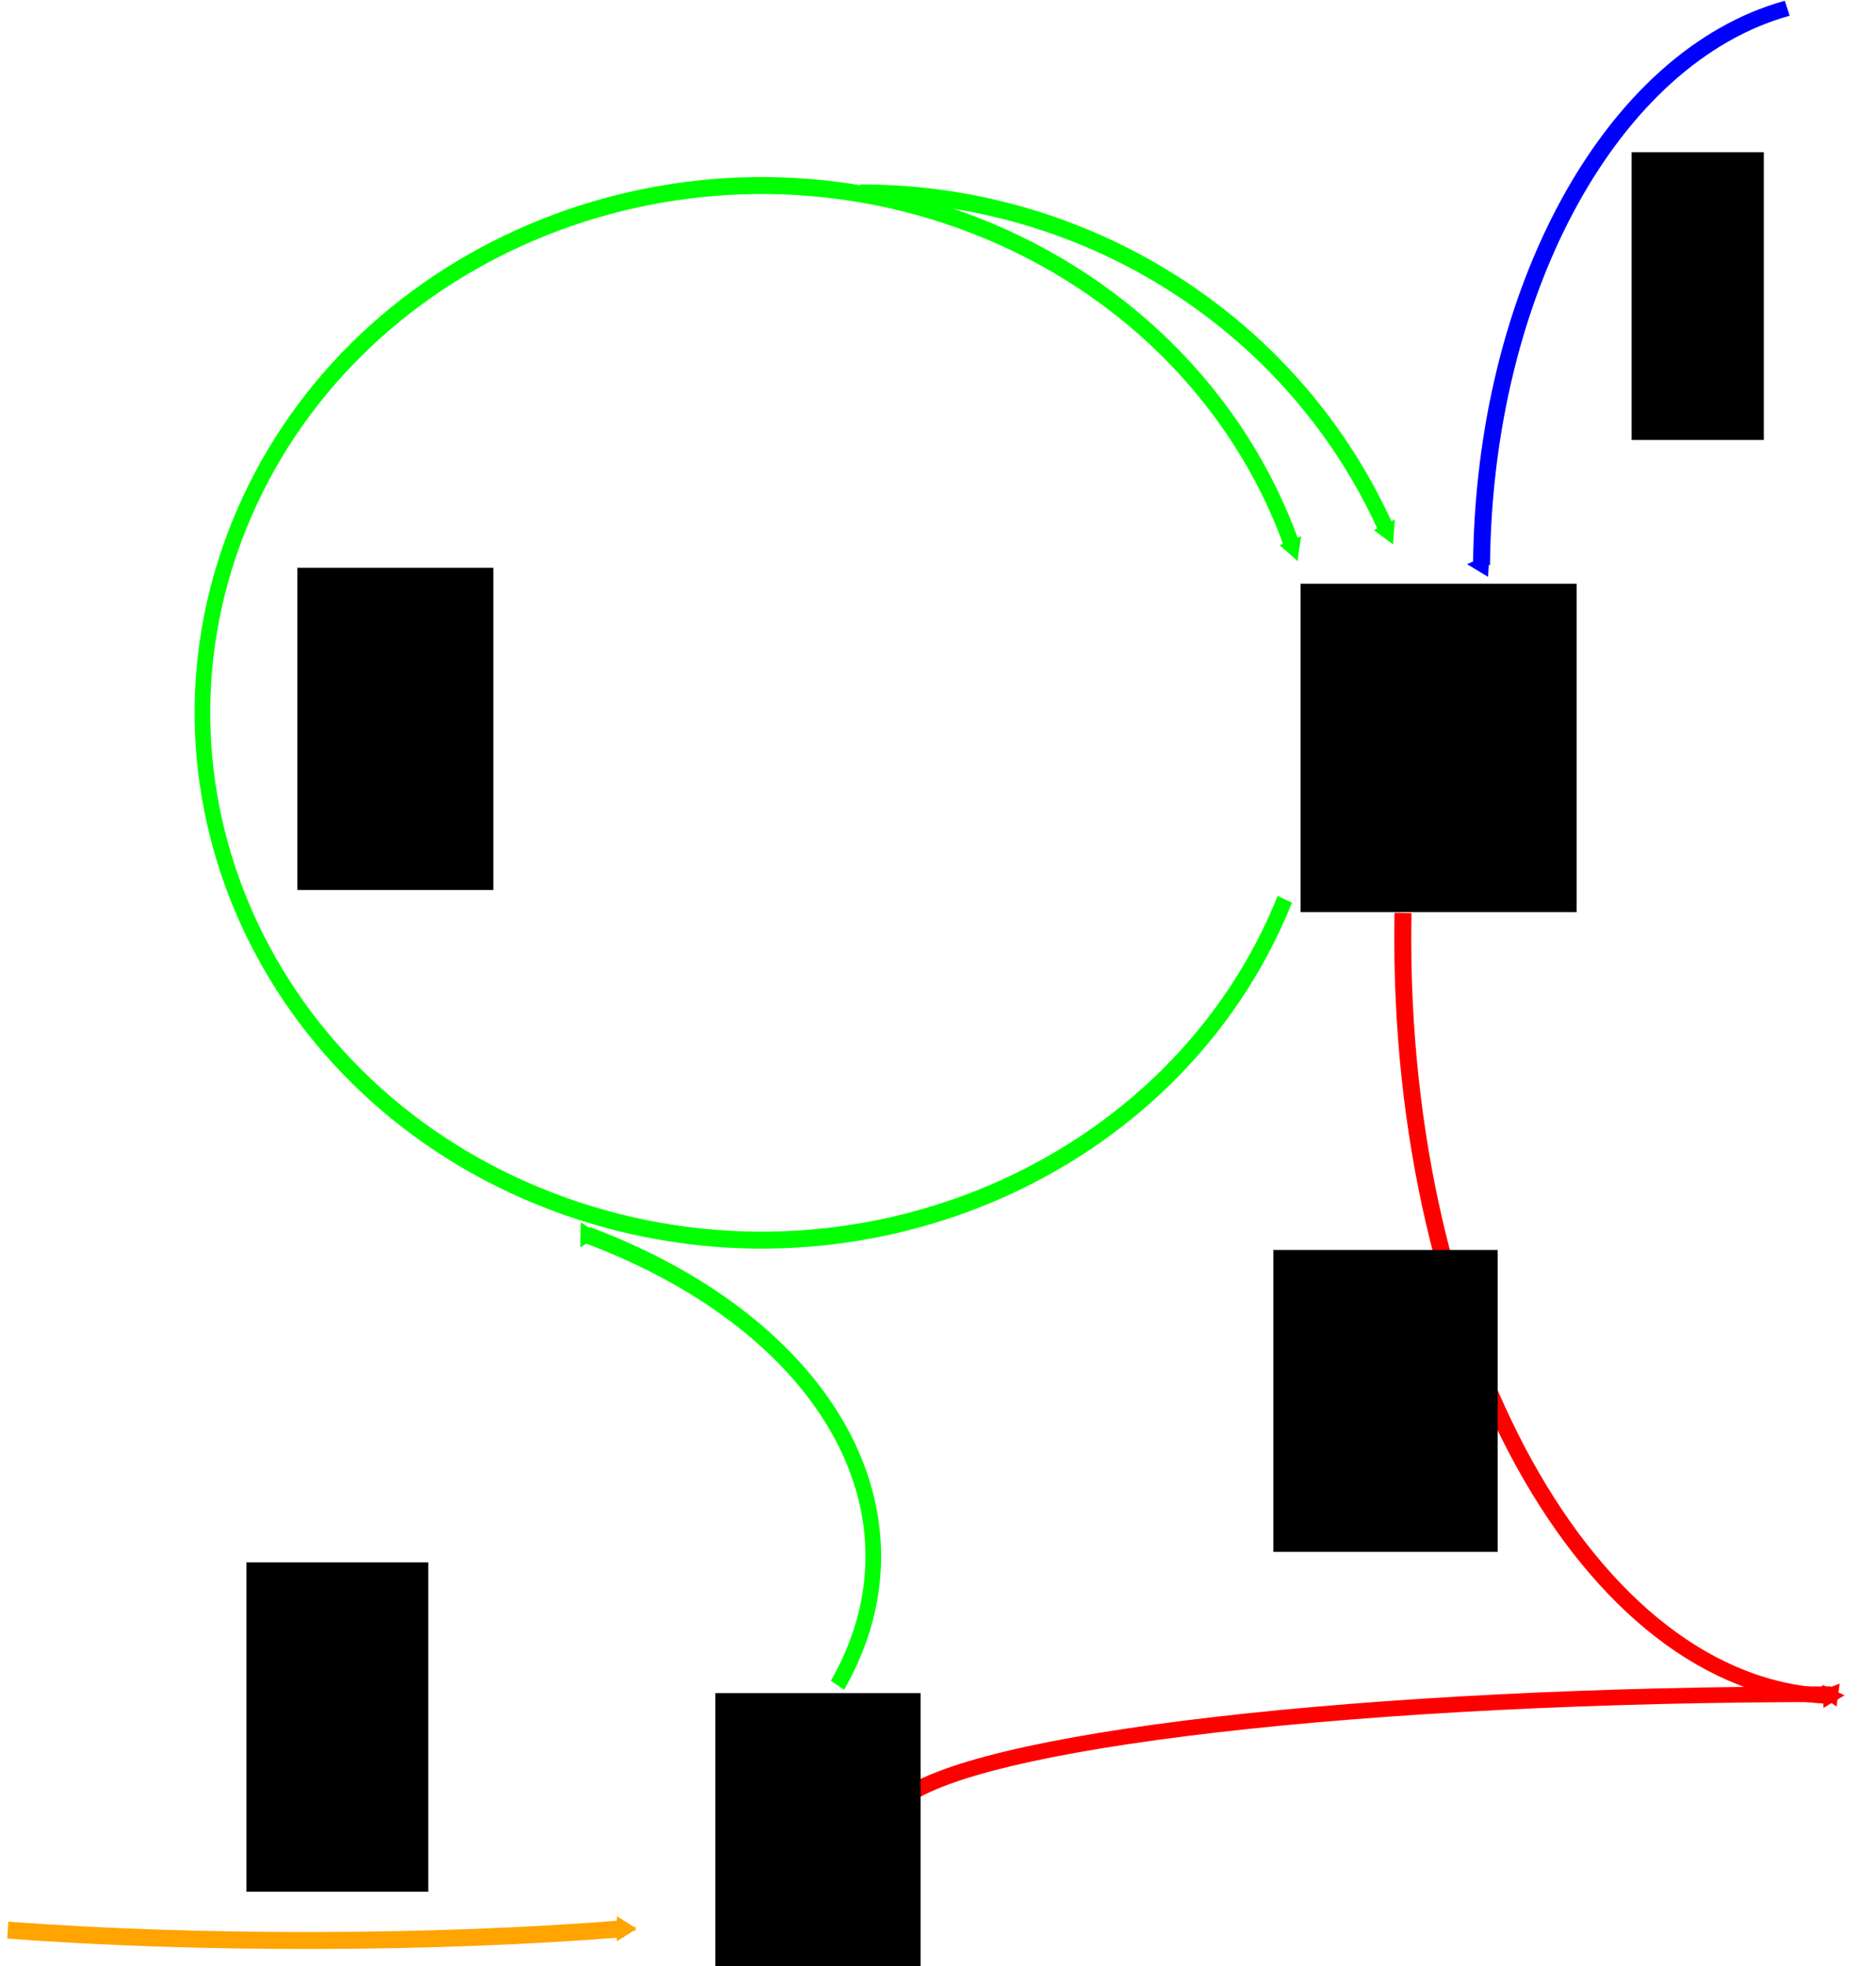 <?xml version="1.0" encoding="UTF-8" standalone="no"?>
<!-- Created with Inkscape (http://www.inkscape.org/) -->

<svg
   xmlns:dc="http://purl.org/dc/elements/1.1/"
   xmlns:cc="http://creativecommons.org/ns#"
   xmlns:rdf="http://www.w3.org/1999/02/22-rdf-syntax-ns#"
   xmlns:svg="http://www.w3.org/2000/svg"
   xmlns="http://www.w3.org/2000/svg"
   xmlns:sodipodi="http://sodipodi.sourceforge.net/DTD/sodipodi-0.dtd"
   xmlns:inkscape="http://www.inkscape.org/namespaces/inkscape"
   width="188.947"
   height="198.047"
   id="svg2"
   version="1.1"
   inkscape:version="0.48.4 r9939"
   sodipodi:docname="cyclewithenergy.svg">
  <sodipodi:namedview
     id="base"
     pagecolor="#ffffff"
     bordercolor="#666666"
     borderopacity="1.0"
     inkscape:pageopacity="0.0"
     inkscape:pageshadow="2"
     inkscape:zoom="1.4"
     inkscape:cx="-183.07075"
     inkscape:cy="116.81977"
     inkscape:document-units="px"
     inkscape:current-layer="layer1"
     showgrid="false"
     inkscape:snap-bbox="false"
     inkscape:bbox-nodes="false"
     inkscape:bbox-paths="false"
     inkscape:window-width="1615"
     inkscape:window-height="1026"
     inkscape:window-x="1345"
     inkscape:window-y="24"
     inkscape:window-maximized="1"
     fit-margin-top="0"
     fit-margin-left="0"
     fit-margin-right="0"
     fit-margin-bottom="0"
     units="mm" />
  <defs
     id="defs4">
    <marker
       style="overflow:visible"
       id="TriangleInM"
       refX="0"
       refY="0"
       orient="auto"
       inkscape:stockid="TriangleInM">
      <path
         inkscape:connector-curvature="0"
         transform="scale(-0.4,-0.4)"
         style="fill-rule:evenodd;stroke:#000000;stroke-width:1pt"
         d="m 5.77,0 -8.65,5 0,-10 8.65,5 z"
         id="path6592" />
    </marker>
    <marker
       style="overflow:visible"
       id="TriangleOutM"
       refX="0"
       refY="0"
       orient="auto"
       inkscape:stockid="TriangleOutM">
      <path
         inkscape:connector-curvature="0"
         transform="scale(0.4,0.4)"
         style="fill-rule:evenodd;stroke:#000000;stroke-width:1pt"
         d="m 5.77,0 -8.65,5 0,-10 8.65,5 z"
         id="path6601" />
    </marker>
    <marker
       style="overflow:visible"
       id="TriangleOutL"
       refX="0"
       refY="0"
       orient="auto"
       inkscape:stockid="TriangleOutL">
      <path
         inkscape:connector-curvature="0"
         transform="scale(0.8,0.8)"
         style="fill-rule:evenodd;stroke:#000000;stroke-width:1pt"
         d="m 5.77,0 -8.65,5 0,-10 8.65,5 z"
         id="path6598" />
    </marker>
    <marker
       style="overflow:visible"
       id="Arrow1Lstart"
       refX="0"
       refY="0"
       orient="auto"
       inkscape:stockid="Arrow1Lstart">
      <path
         inkscape:connector-curvature="0"
         transform="matrix(0.8,0,0,0.8,10,0)"
         style="fill-rule:evenodd;stroke:#000000;stroke-width:1pt"
         d="M 0,0 5,-5 -12.5,0 5,5 0,0 z"
         id="path6456" />
    </marker>
    <marker
       style="overflow:visible"
       id="TriangleInL"
       refX="0"
       refY="0"
       orient="auto"
       inkscape:stockid="TriangleInL">
      <path
         inkscape:connector-curvature="0"
         transform="scale(-0.8,-0.8)"
         style="fill-rule:evenodd;stroke:#000000;stroke-width:1pt"
         d="m 5.77,0 -8.65,5 0,-10 8.65,5 z"
         id="path6589" />
    </marker>
    <marker
       style="overflow:visible"
       id="Arrow2Mend"
       refX="0"
       refY="0"
       orient="auto"
       inkscape:stockid="Arrow2Mend">
      <path
         inkscape:connector-curvature="0"
         transform="scale(-0.6,-0.6)"
         d="M 8.719,4.034 -2.207,0.016 8.719,-4.002 c -1.745,2.372 -1.735,5.617 -6e-7,8.035 z"
         style="fill-rule:evenodd;stroke-width:0.625;stroke-linejoin:round"
         id="path6483" />
    </marker>
    <marker
       style="overflow:visible"
       id="Arrow1Mend"
       refX="0"
       refY="0"
       orient="auto"
       inkscape:stockid="Arrow1Mend">
      <path
         inkscape:connector-curvature="0"
         transform="matrix(-0.4,0,0,-0.4,-4,0)"
         style="fill-rule:evenodd;stroke:#000000;stroke-width:1pt"
         d="M 0,0 5,-5 -12.5,0 5,5 0,0 z"
         id="path6465" />
    </marker>
    <marker
       style="overflow:visible"
       id="Arrow1Lend"
       refX="0"
       refY="0"
       orient="auto"
       inkscape:stockid="Arrow1Lend">
      <path
         inkscape:connector-curvature="0"
         transform="matrix(-0.8,0,0,-0.8,-10,0)"
         style="fill-rule:evenodd;stroke:#000000;stroke-width:1pt"
         d="M 0,0 5,-5 -12.5,0 5,5 0,0 z"
         id="path6459" />
    </marker>
    <marker
       style="overflow:visible"
       id="TriangleInM-7"
       refX="0"
       refY="0"
       orient="auto"
       inkscape:stockid="TriangleInM">
      <path
         inkscape:connector-curvature="0"
         transform="scale(-0.4,-0.4)"
         style="fill-rule:evenodd;stroke:#000000;stroke-width:1pt"
         d="m 5.77,0 -8.65,5 0,-10 8.65,5 z"
         id="path6592-7" />
    </marker>
    <marker
       style="overflow:visible"
       id="TriangleInM-7f"
       refX="0"
       refY="0"
       orient="auto"
       inkscape:stockid="TriangleInM-7f">
      <path
         inkscape:connector-curvature="0"
         transform="scale(-0.4,-0.4)"
         style="fill:#0000ff;fill-rule:evenodd;stroke:#0000ff;stroke-width:1pt"
         d="m 5.77,0 -8.65,5 0,-10 8.65,5 z"
         id="path4123" />
    </marker>
    <marker
       style="overflow:visible"
       id="TriangleOutMS"
       refX="0"
       refY="0"
       orient="auto"
       inkscape:stockid="TriangleOutMS">
      <path
         inkscape:connector-curvature="0"
         transform="scale(0.4,0.4)"
         style="fill:#00ff00;fill-rule:evenodd;stroke:#00ff00;stroke-width:1pt"
         d="m 5.77,0 -8.65,5 0,-10 8.65,5 z"
         id="path4247" />
    </marker>
    <marker
       style="overflow:visible"
       id="TriangleInM-7fl"
       refX="0"
       refY="0"
       orient="auto"
       inkscape:stockid="TriangleInM-7fl">
      <path
         inkscape:connector-curvature="0"
         transform="scale(-0.4,-0.4)"
         style="fill:#0000ff;fill-rule:evenodd;stroke:#0000ff;stroke-width:1pt"
         d="m 5.77,0 -8.65,5 0,-10 8.65,5 z"
         id="path4250" />
    </marker>
    <marker
       style="overflow:visible"
       id="TriangleInMZ"
       refX="0"
       refY="0"
       orient="auto"
       inkscape:stockid="TriangleInMZ">
      <path
         inkscape:connector-curvature="0"
         transform="scale(-0.4,-0.4)"
         style="fill:#00ff00;fill-rule:evenodd;stroke:#00ff00;stroke-width:1pt"
         d="m 5.77,0 -8.65,5 0,-10 8.65,5 z"
         id="path4253" />
    </marker>
    <marker
       style="overflow:visible"
       id="TriangleOutMD"
       refX="0"
       refY="0"
       orient="auto"
       inkscape:stockid="TriangleOutMD">
      <path
         inkscape:connector-curvature="0"
         transform="scale(0.4,0.4)"
         style="fill:#00ff00;fill-rule:evenodd;stroke:#00ff00;stroke-width:1pt"
         d="m 5.77,0 -8.65,5 0,-10 8.65,5 z"
         id="path4256" />
    </marker>
    <marker
       style="overflow:visible"
       id="TriangleOutM7"
       refX="0"
       refY="0"
       orient="auto"
       inkscape:stockid="TriangleOutM7">
      <path
         inkscape:connector-curvature="0"
         transform="scale(0.4,0.4)"
         style="fill:#ff00ff;fill-rule:evenodd;stroke:#ff00ff;stroke-width:1pt"
         d="m 5.77,0 -8.65,5 0,-10 8.65,5 z"
         id="path4259" />
    </marker>
    <marker
       style="overflow:visible"
       id="TriangleInMI"
       refX="0"
       refY="0"
       orient="auto"
       inkscape:stockid="TriangleInMI">
      <path
         inkscape:connector-curvature="0"
         transform="scale(-0.4,-0.4)"
         style="fill:#ff0000;fill-rule:evenodd;stroke:#ff0000;stroke-width:1pt"
         d="m 5.77,0 -8.65,5 0,-10 8.65,5 z"
         id="path4262" />
    </marker>
    <marker
       style="overflow:visible"
       id="TriangleInMI-1"
       refX="0"
       refY="0"
       orient="auto"
       inkscape:stockid="TriangleInMI">
      <path
         inkscape:connector-curvature="0"
         transform="scale(-0.4,-0.4)"
         style="fill:#ff0000;fill-rule:evenodd;stroke:#ff0000;stroke-width:1pt"
         d="m 5.77,0 -8.65,5 0,-10 8.65,5 z"
         id="path4262-0" />
    </marker>
    <marker
       style="overflow:visible"
       id="TriangleInMI-5"
       refX="0"
       refY="0"
       orient="auto"
       inkscape:stockid="TriangleInMI">
      <path
         inkscape:connector-curvature="0"
         transform="scale(-0.4,-0.4)"
         style="fill:#ff0000;fill-rule:evenodd;stroke:#ff0000;stroke-width:1pt"
         d="m 5.77,0 -8.65,5 0,-10 8.65,5 z"
         id="path4262-06" />
    </marker>
    <marker
       style="overflow:visible"
       id="TriangleInMI-3"
       refX="0"
       refY="0"
       orient="auto"
       inkscape:stockid="TriangleInMI">
      <path
         inkscape:connector-curvature="0"
         transform="scale(-0.4,-0.4)"
         style="fill:#ff0000;fill-rule:evenodd;stroke:#ff0000;stroke-width:1pt"
         d="m 5.77,0 -8.65,5 0,-10 8.65,5 z"
         id="path4262-1" />
    </marker>
    <marker
       style="overflow:visible"
       id="TriangleInMI-3Z"
       refX="0"
       refY="0"
       orient="auto"
       inkscape:stockid="TriangleInMI-3Z">
      <path
         inkscape:connector-curvature="0"
         transform="scale(-0.4,-0.4)"
         style="fill:#ffa400;fill-rule:evenodd;stroke:#ffa400;stroke-width:1pt"
         d="m 5.77,0 -8.65,5 0,-10 8.65,5 z"
         id="path4450" />
    </marker>
  </defs>
  <g
     transform="translate(-10.653,-545.974)"
     id="layer1"
     inkscape:groupmode="layer"
     inkscape:label="Layer 1">
    <flowRoot
       transform="matrix(0.568,0,0,0.568,89.715,367.303)"
       xml:space="preserve"
       id="flowRoot2995"
       style="font-size:40px;font-style:normal;font-weight:normal;line-height:125%;letter-spacing:0px;word-spacing:0px;fill:#000000;fill-opacity:1;stroke:none;font-family:Sans"><flowRegion
         id="flowRegion2997"><rect
           id="rect2999"
           width="48.953"
           height="58.228"
           x="91.429"
           y="418.076"
           ry="0" /></flowRegion><flowPara
         id="flowPara3001">X</flowPara></flowRoot>    <path
       sodipodi:open="true"
       transform="matrix(0.525,0,0,0.569,-4.874,344.527)"
       sodipodi:end="5.9640656"
       sodipodi:start="0.36158222"
       d="m 276.056,513.229 c -20.959,48.203 -82.874,72.5 -138.291,54.269 -55.417,-18.231 -83.35,-72.086 -62.391,-120.289 20.959,-48.203 82.874,-72.5 138.291,-54.269 30.272,9.959 53.758,31.273 63.912,58.004"
       sodipodi:ry="93.313148"
       sodipodi:rx="107.27811"
       sodipodi:cy="480.21933"
       sodipodi:cx="175.71428"
       id="path3027"
       style="fill:none;stroke:#00ff00;stroke-width:3;stroke-linejoin:miter;stroke-miterlimit:4;stroke-opacity:1;stroke-dasharray:none;marker-end:url(#TriangleOutMS)"
       sodipodi:type="arc" />
    <path
       sodipodi:type="arc"
       style="fill:none;stroke:#00ff00;stroke-width:3;stroke-linejoin:miter;stroke-miterlimit:4;stroke-opacity:1;stroke-dasharray:none;marker-end:url(#TriangleOutMD)"
       id="path8994"
       sodipodi:cx="175.71428"
       sodipodi:cy="480.21933"
       sodipodi:rx="110"
       sodipodi:ry="99.585617"
       d="m 175.581,380.634 c 43.854,-0.048 83.55,23.491 101.024,59.905"
       sodipodi:start="4.7111763"
       sodipodi:end="5.8733515"
       transform="matrix(0.525,0,0,0.569,5.155,348.823)"
       sodipodi:open="true" />
    <path
       sodipodi:open="true"
       transform="matrix(-0.525,0,0,-0.569,133.104,975.962)"
       sodipodi:end="3.4967004"
       sodipodi:start="2.0957355"
       d="M 120.587,537.085 C 74.223,521.045 53.949,487.381 72.577,457.371"
       sodipodi:ry="65.714287"
       sodipodi:rx="110"
       sodipodi:cy="480.21933"
       sodipodi:cx="175.71428"
       id="path8996"
       style="fill:none;stroke:#00ff00;stroke-width:3;stroke-linejoin:miter;stroke-miterlimit:4;stroke-opacity:1;stroke-dasharray:none;marker-start:url(#TriangleInMZ);marker-mid:none;marker-end:none"
       sodipodi:type="arc" />
    <path
       sodipodi:type="arc"
       style="fill:none;stroke:#ff0000;stroke-width:3;stroke-linejoin:miter;stroke-miterlimit:4;stroke-opacity:1;stroke-dasharray:none;marker-start:url(#TriangleInMI);marker-mid:none;marker-end:none"
       id="path3093"
       sodipodi:cx="175.71428"
       sodipodi:cy="480.21933"
       sodipodi:rx="145.38449"
       sodipodi:ry="77.00473"
       d="m 30.353,478.856 c 1.422,-42.522 67.655,-76.382 147.936,-75.629 0.762,0.007 1.523,0.018 2.285,0.031"
       sodipodi:start="3.1592982"
       sodipodi:end="4.7458151"
       transform="matrix(0,-0.525,0.569,0,-77.492,732.731)"
       sodipodi:open="true" />
    <flowRoot
       transform="matrix(0.568,0,0,0.568,-11.327,365.693)"
       style="font-size:40px;font-style:normal;font-weight:normal;line-height:125%;letter-spacing:0px;word-spacing:0px;fill:#000000;fill-opacity:1;stroke:none;font-family:Sans"
       id="flowRoot3105"
       xml:space="preserve"><flowRegion
         id="flowRegion3107"><rect
           ry="0"
           y="418.076"
           x="91.429"
           height="57.143"
           width="34.748"
           id="rect3109" /></flowRegion><flowPara
         id="flowPara3111">f<flowSpan
   id="flowSpan3113"
   style="font-size:65.001%;baseline-shift:sub">a</flowSpan></flowPara></flowRoot>    <flowRoot
       xml:space="preserve"
       id="flowRoot3115"
       style="font-size:40px;font-style:normal;font-weight:normal;line-height:125%;letter-spacing:0px;word-spacing:0px;fill:#000000;fill-opacity:1;stroke:none;font-family:Sans"
       transform="matrix(0.568,0,0,0.568,86.968,434.401)"><flowRegion
         id="flowRegion3117"><rect
           id="rect3119"
           width="39.775"
           height="53.545"
           x="91.429"
           y="418.076"
           ry="0" /></flowRegion><flowPara
         id="flowPara3121">f<flowSpan
   style="font-size:65.001%;baseline-shift:sub"
   id="flowSpan3123">b</flowSpan></flowPara></flowRoot>    <path
       sodipodi:type="arc"
       style="fill:none;stroke:#0000ff;stroke-width:3;stroke-linejoin:miter;stroke-miterlimit:4;stroke-opacity:1;stroke-dasharray:none;marker-start:url(#TriangleInM-7fl);marker-mid:none;marker-end:none"
       id="path3093-4"
       sodipodi:cx="175.71428"
       sodipodi:cy="480.21933"
       sodipodi:rx="110"
       sodipodi:ry="65.714287"
       d="M 174.241,545.928 C 121.538,545.506 76.742,522.81 67.441,491.816"
       sodipodi:start="1.5841867"
       sodipodi:end="2.9641866"
       transform="matrix(0,0.525,-0.569,0,470.503,511.398)"
       sodipodi:open="true" />
    <flowRoot
       xml:space="preserve"
       id="flowRoot3115-4"
       style="font-size:40px;font-style:normal;font-weight:normal;line-height:125%;letter-spacing:0px;word-spacing:0px;fill:#000000;fill-opacity:1;stroke:none;font-family:Sans"
       transform="matrix(0.568,0,0,0.568,123.056,323.836)"><flowRegion
         id="flowRegion3117-2"><rect
           id="rect3119-1"
           width="23.438"
           height="51.031"
           x="91.429"
           y="418.076"
           ry="0" /></flowRegion><flowPara
         id="flowPara3121-3">f<flowSpan
   style="font-size:65.001%;baseline-shift:sub"
   id="flowSpan3123-6">i</flowSpan></flowPara></flowRoot>    <path
       sodipodi:open="true"
       sodipodi:type="arc"
       style="fill:none;stroke:#ff0000;stroke-width:3;stroke-linejoin:miter;stroke-miterlimit:4;stroke-opacity:1;stroke-dasharray:none;marker-start:url(#TriangleInMI);marker-mid:none;marker-end:none"
       id="path3093-7"
       sodipodi:cx="175.71428"
       sodipodi:cy="480.21933"
       sodipodi:rx="24.260649"
       sodipodi:ry="166.07379"
       d="m 151.454,481.009 c -0.057,-82.464 8.734,-152.724 20.646,-165.01"
       sodipodi:start="3.1368398"
       sodipodi:end="4.5628504"
       transform="matrix(0,0.525,0.569,0,-78.63,637.104)" />
    <flowRoot
       transform="matrix(0.568,0,0,0.568,28.627,530.468)"
       xml:space="preserve"
       id="flowRoot2995-1-4"
       style="font-size:40px;font-style:normal;font-weight:normal;line-height:125%;letter-spacing:0px;word-spacing:0px;fill:#000000;fill-opacity:1;stroke:none;font-family:Sans"><flowRegion
         id="flowRegion2997-3-2"><rect
           id="rect2999-4-6"
           width="90.424"
           height="95.928"
           x="54.985"
           y="405.51"
           ry="22.62" /></flowRegion><flowPara
         id="flowPara3001-0-4">PR_Ppp</flowPara></flowRoot>    <flowRoot
       transform="matrix(0.568,0,0,0.568,30.77,479.04)"
       xml:space="preserve"
       id="flowRoot2995-1-3"
       style="font-size:40px;font-style:normal;font-weight:normal;line-height:125%;letter-spacing:0px;word-spacing:0px;fill:#000000;fill-opacity:1;stroke:none;font-family:Sans"><flowRegion
         id="flowRegion2997-3-0"><rect
           id="rect2999-4-9"
           width="36.387"
           height="49.431"
           x="91.429"
           y="418.076"
           ry="0" /></flowRegion><flowPara
         id="flowPara3001-0-5">P</flowPara></flowRoot>    <path
       sodipodi:open="true"
       sodipodi:type="arc"
       style="fill:none;stroke:#ffa400;stroke-width:3;stroke-linejoin:miter;stroke-miterlimit:4;stroke-opacity:1;stroke-dasharray:none;marker-start:url(#TriangleInMI-3Z);marker-mid:none;marker-end:none"
       id="path3093-7-2-3"
       sodipodi:cx="175.71428"
       sodipodi:cy="480.21933"
       sodipodi:rx="116.80471"
       sodipodi:ry="14.280047"
       d="m 114.923,468.026 c 36.104,-2.69 81.282,-2.785 118.121,-0.248"
       sodipodi:start="4.1650063"
       sodipodi:end="5.2254148"
       transform="matrix(-0.525,0,0,-0.569,133.785,1006.543)" />
    <flowRoot
       transform="matrix(0.568,0,0,0.568,-16.457,465.87)"
       style="font-size:40px;font-style:normal;font-weight:normal;line-height:125%;letter-spacing:0px;word-spacing:0px;fill:#000000;fill-opacity:1;stroke:none;font-family:Sans"
       id="flowRoot3105-6-4"
       xml:space="preserve"><flowRegion
         id="flowRegion3107-7-4"><rect
           ry="0"
           y="418.076"
           x="91.429"
           height="58.4"
           width="32.235"
           id="rect3109-9-8" /></flowRegion><flowPara
         id="flowPara3111-3-5">f<flowSpan
   id="flowSpan3113-0-7"
   style="font-size:65.001%;baseline-shift:sub">p</flowSpan></flowPara></flowRoot>  </g>
</svg>
